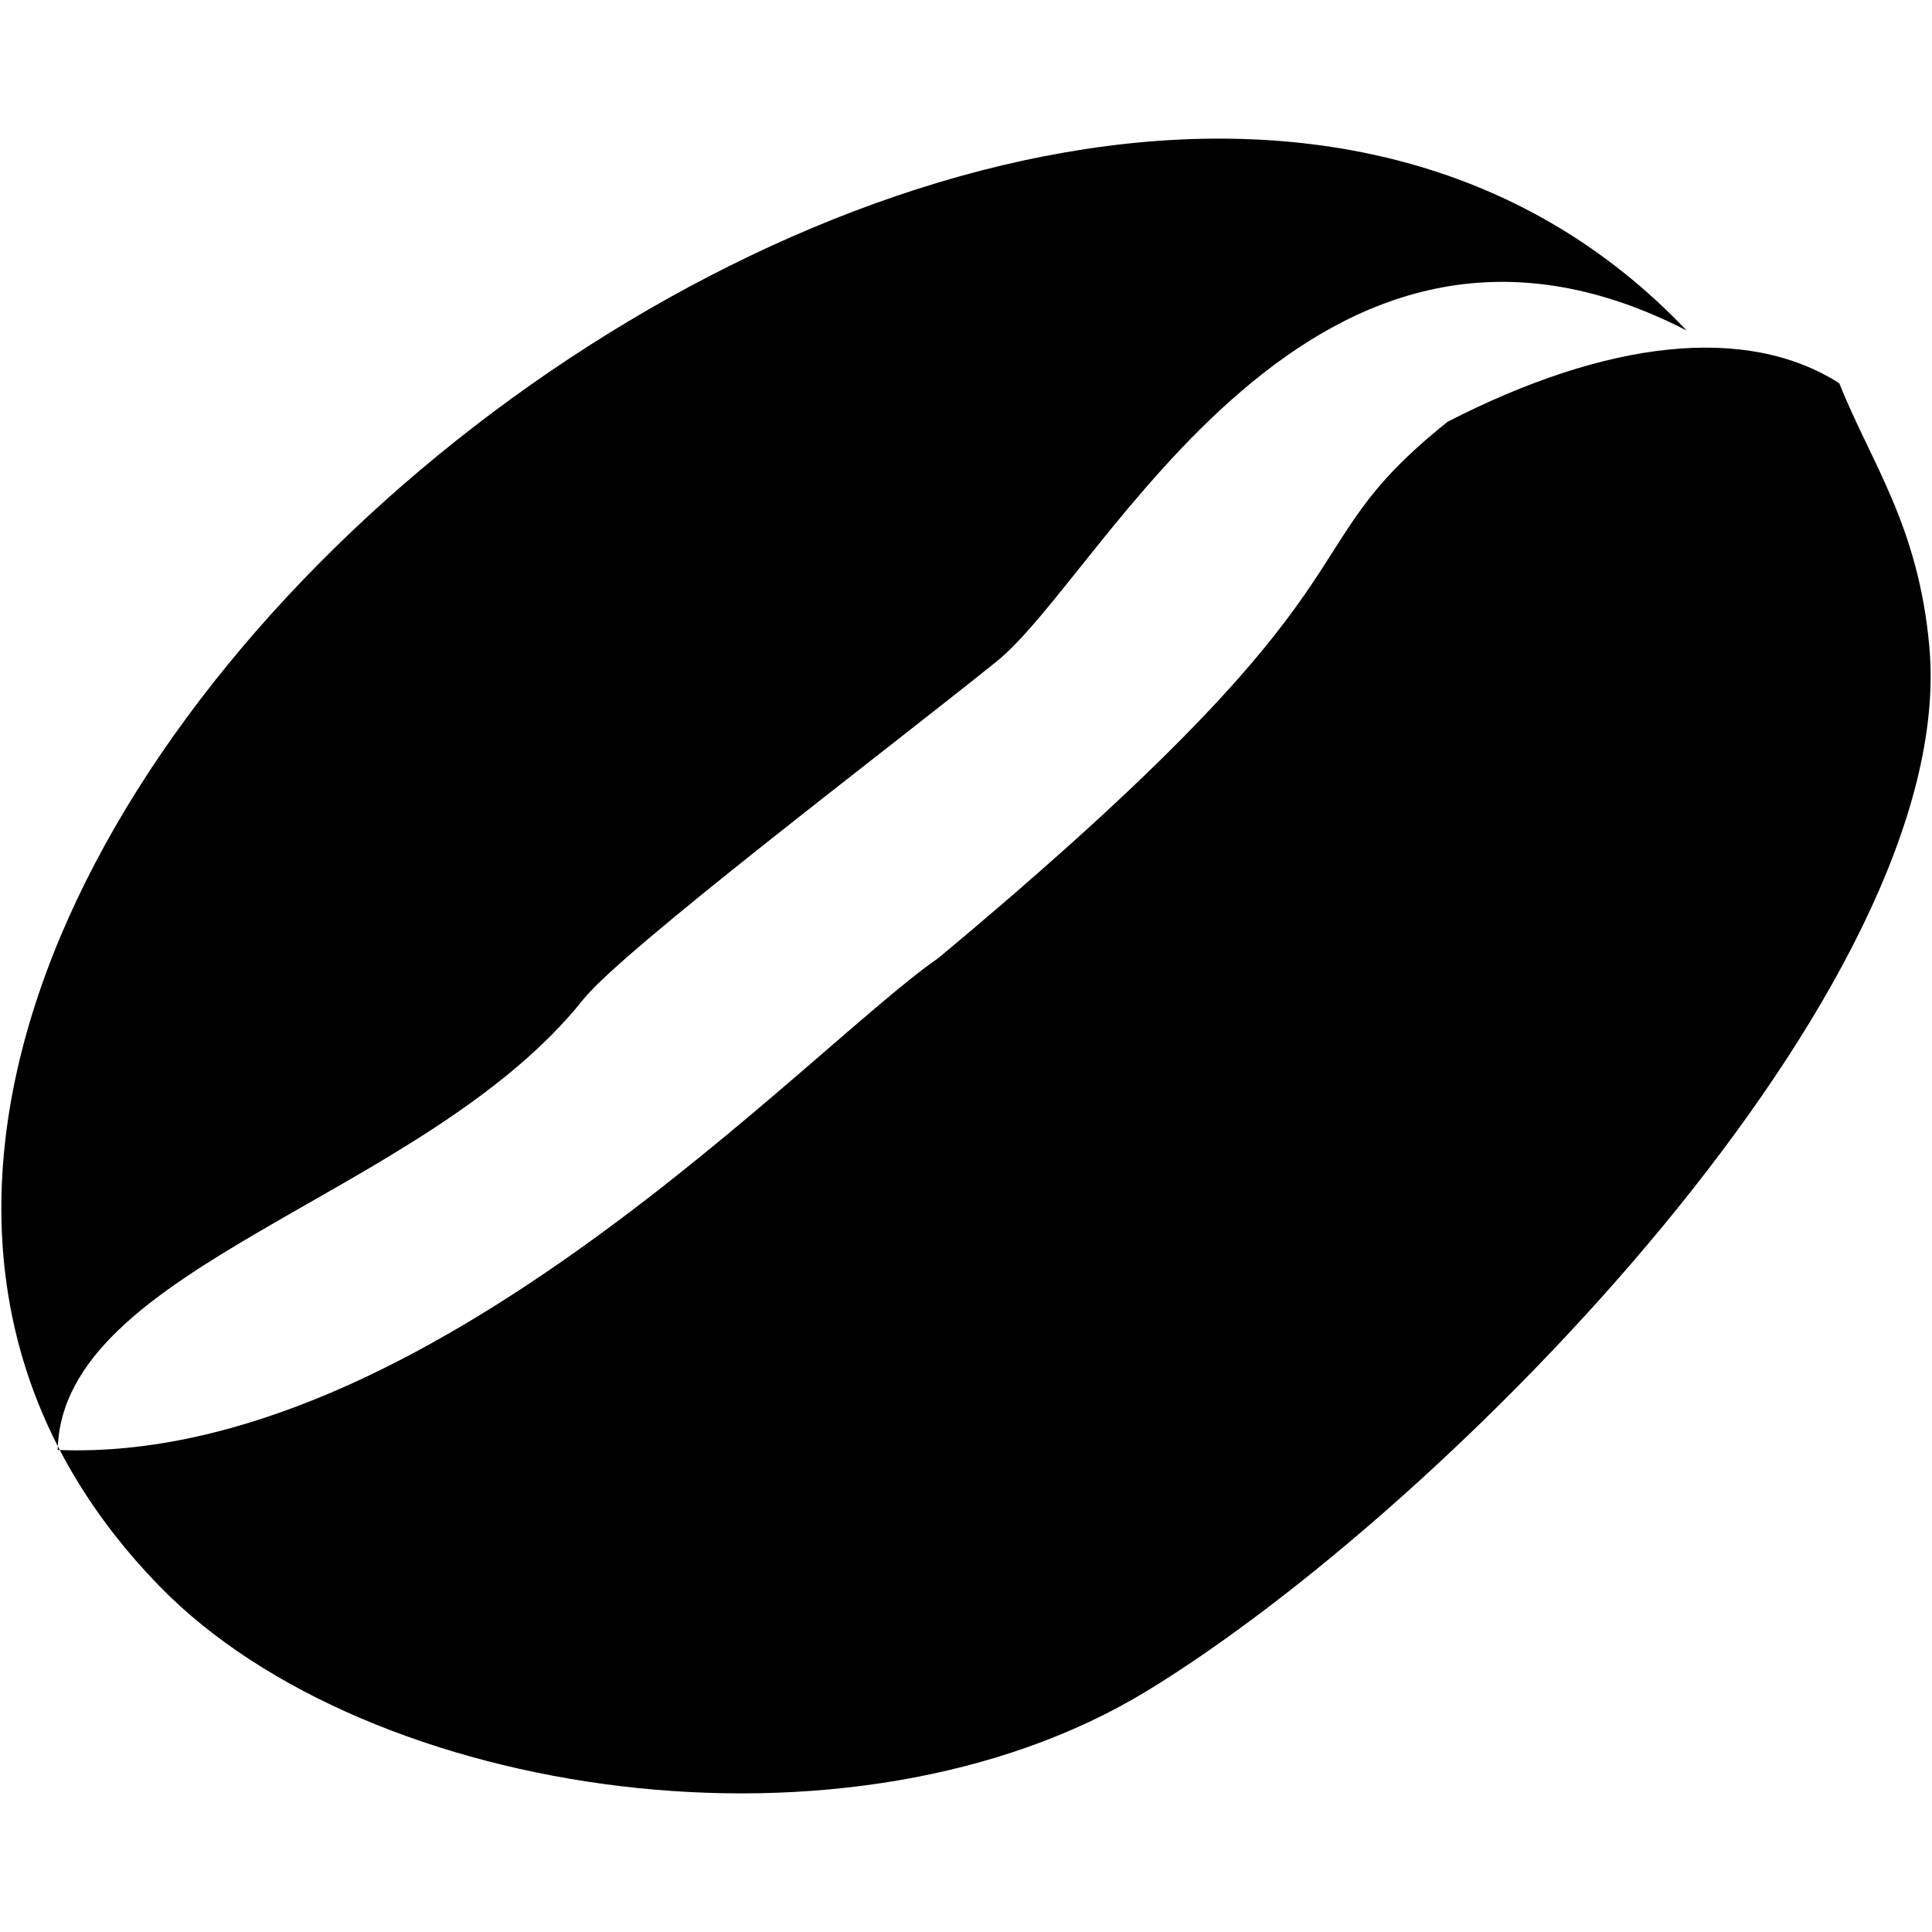 <svg xmlns="http://www.w3.org/2000/svg" xmlns:xlink="http://www.w3.org/1999/xlink" version="1.1" id="Layer_1" x="0px" y="0px" width="100px" height="100px" viewBox="0 0 100 100" enable-background="new 0 0 100 100" xml:space="preserve">
<path fill-rule="evenodd" clip-rule="evenodd" d="M87.301,17.107C67.884,7.125,57.171,29.74,51.588,34.234  c-5.576,4.494-19.354,14.923-21.406,17.507C22.004,61.992,3.19,65.46,2.986,75.05c19.092,0.755,38.789-20.758,45.573-25.454  c24.233-20.185,17.527-20.698,26.374-27.769c8.271-4.241,15.465-5.051,20.268-1.991c1.619,4.083,4.101,7.34,4.662,13.647  c1.567,17.491-24.903,44.509-40.461,54.018c-15.326,9.364-40.356,5.621-51.092-5.346C-25.654,47.456,54.238-17.699,87.301,17.107z"/>
</svg>
